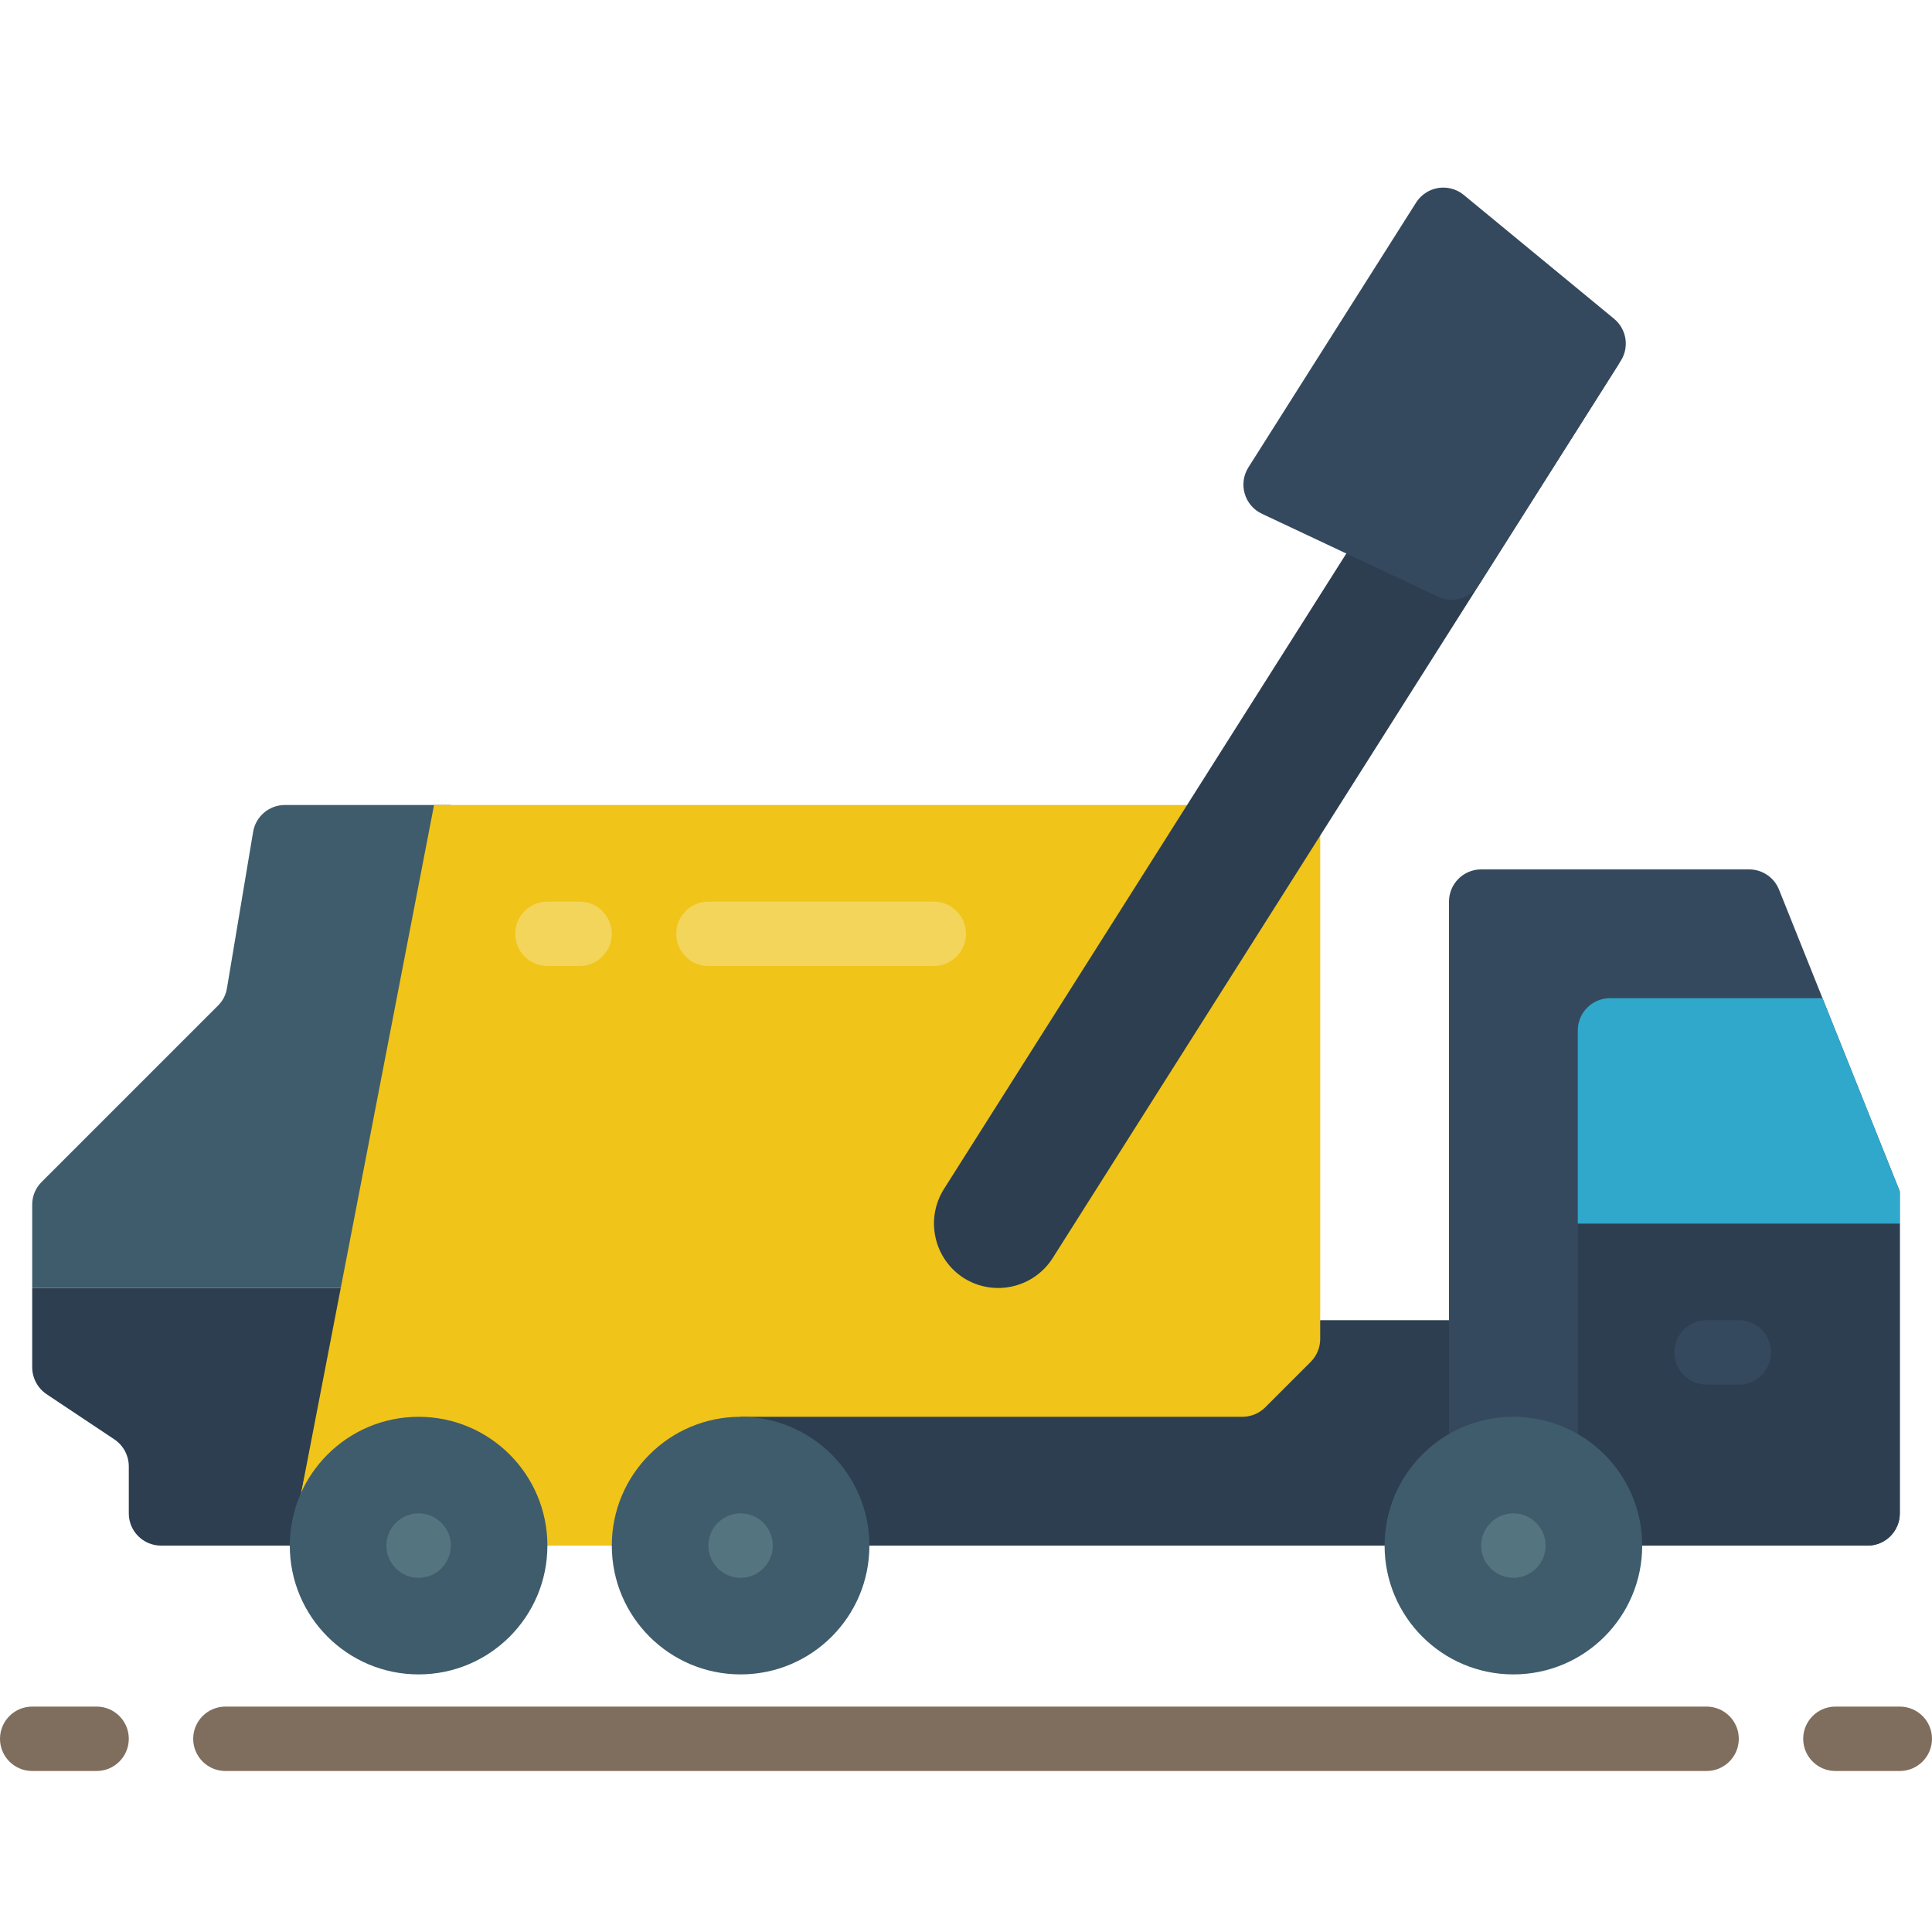 <svg height="512" viewBox="0 0 60 50" width="512" xmlns="http://www.w3.org/2000/svg"><g id="022---Waste-Removal" fill="none"><path id="Shape" d="m19 36h27v7h-18.692-8.308z" fill="#2c3e50"/><path id="Shape" d="m59 32v10c0 .552-.448 1-1 1h-7l-6-3.46v-16.54c0-.552.448-1 1-1h8.32c.41-0.0.778.249.93.63l1.35 3.37z" fill="#35495e"/><path id="Shape" d="m59 33v9c0 .552-.448 1-1 1h-7l-2-1.15v-8.85z" fill="#2c3e50"/><path id="Shape" d="m10.73 35.03-1.73 7.97h-4c-.552 0-1-.448-1-1v-1.46c-.001-.337-.169-.652-.45-.84l-2.1-1.4c-.281-.188-.449-.503-.45-.84v-2.46h9.58z" fill="#2c3e50"/><path id="Shape" d="m14 20-3.27 15.03-.15-.03h-9.58v-2.59c-.001-.263.104-.515.29-.7l5.48-5.48c.151-.148.249-.341.28-.55l.81-4.84c.079-.485.498-.841.99-.84z" fill="#3f5c6c"/><path id="Shape" d="m17 43h2l4-4h15.59c.262-.002.513-.106.7-.29l1.42-1.42c.184-.187.288-.438.29-.7v-15.64l-4.14-.95h-23.38l-4.13 21.38v.01z" fill="#f0c419"/><circle id="Oval" cx="13" cy="43" fill="#3f5c6c" r="4"/><circle id="Oval" cx="23" cy="43" fill="#3f5c6c" r="4"/><path id="Shape" d="m59 32v1h-10v-6c0-.552.448-1 1-1h6.6z" fill="#2fa8cc"/><path id="Shape" d="m54 38h-1c-.552 0-1-.448-1-1s.448-1 1-1h1c.552 0 1 .448 1 1s-.448 1-1 1z" fill="#35495e"/><circle id="Oval" cx="13" cy="43" fill="#547580" r="1"/><circle id="Oval" cx="23" cy="43" fill="#547580" r="1"/><path id="Shape" d="m18 25h-1c-.552 0-1-.448-1-1s.448-1 1-1h1c.552 0 1 .448 1 1s-.448 1-1 1z" fill="#f3d55b"/><path id="Shape" d="m29 25h-7c-.552 0-1-.448-1-1s.448-1 1-1h7c.552 0 1 .448 1 1s-.448 1-1 1z" fill="#f3d55b"/><g fill="#7f6e5d"><path id="Shape" d="m53 50h-46c-.552 0-1-.448-1-1s.448-1 1-1h46c.552 0 1 .448 1 1s-.448 1-1 1z"/><path id="Shape" d="m3 50h-2c-.552 0-1-.448-1-1s.448-1 1-1h2c.552 0 1 .448 1 1s-.448 1-1 1z"/><path id="Shape" d="m59 50h-2c-.552 0-1-.448-1-1s.448-1 1-1h2c.552 0 1 .448 1 1s-.448 1-1 1z"/></g><path id="Shape" d="m41.811 12.19-12.5 19.742c-.583.934-.307 2.164.62 2.759.934.588 2.167.311 2.76-.619l13.24-20.908 4.342-6.864z" fill="#2c3e50"/><path id="Shape" d="m50.336 6.205-4.406 6.957c-.27.426-.815.584-1.271.369l-5.47-2.576c-.26-.122-.454-.35-.534-.625-.08-.276-.038-.572.115-.815l5.208-8.224c.153-.242.404-.407.687-.453.283-.045.573.033.794.216l4.668 3.846c.388.32.478.879.209 1.305z" fill="#35495e"/><circle id="Oval" cx="47" cy="43" fill="#3f5c6c" r="4"/><circle id="Oval" cx="47" cy="43" fill="#547580" r="1"/></g></svg>